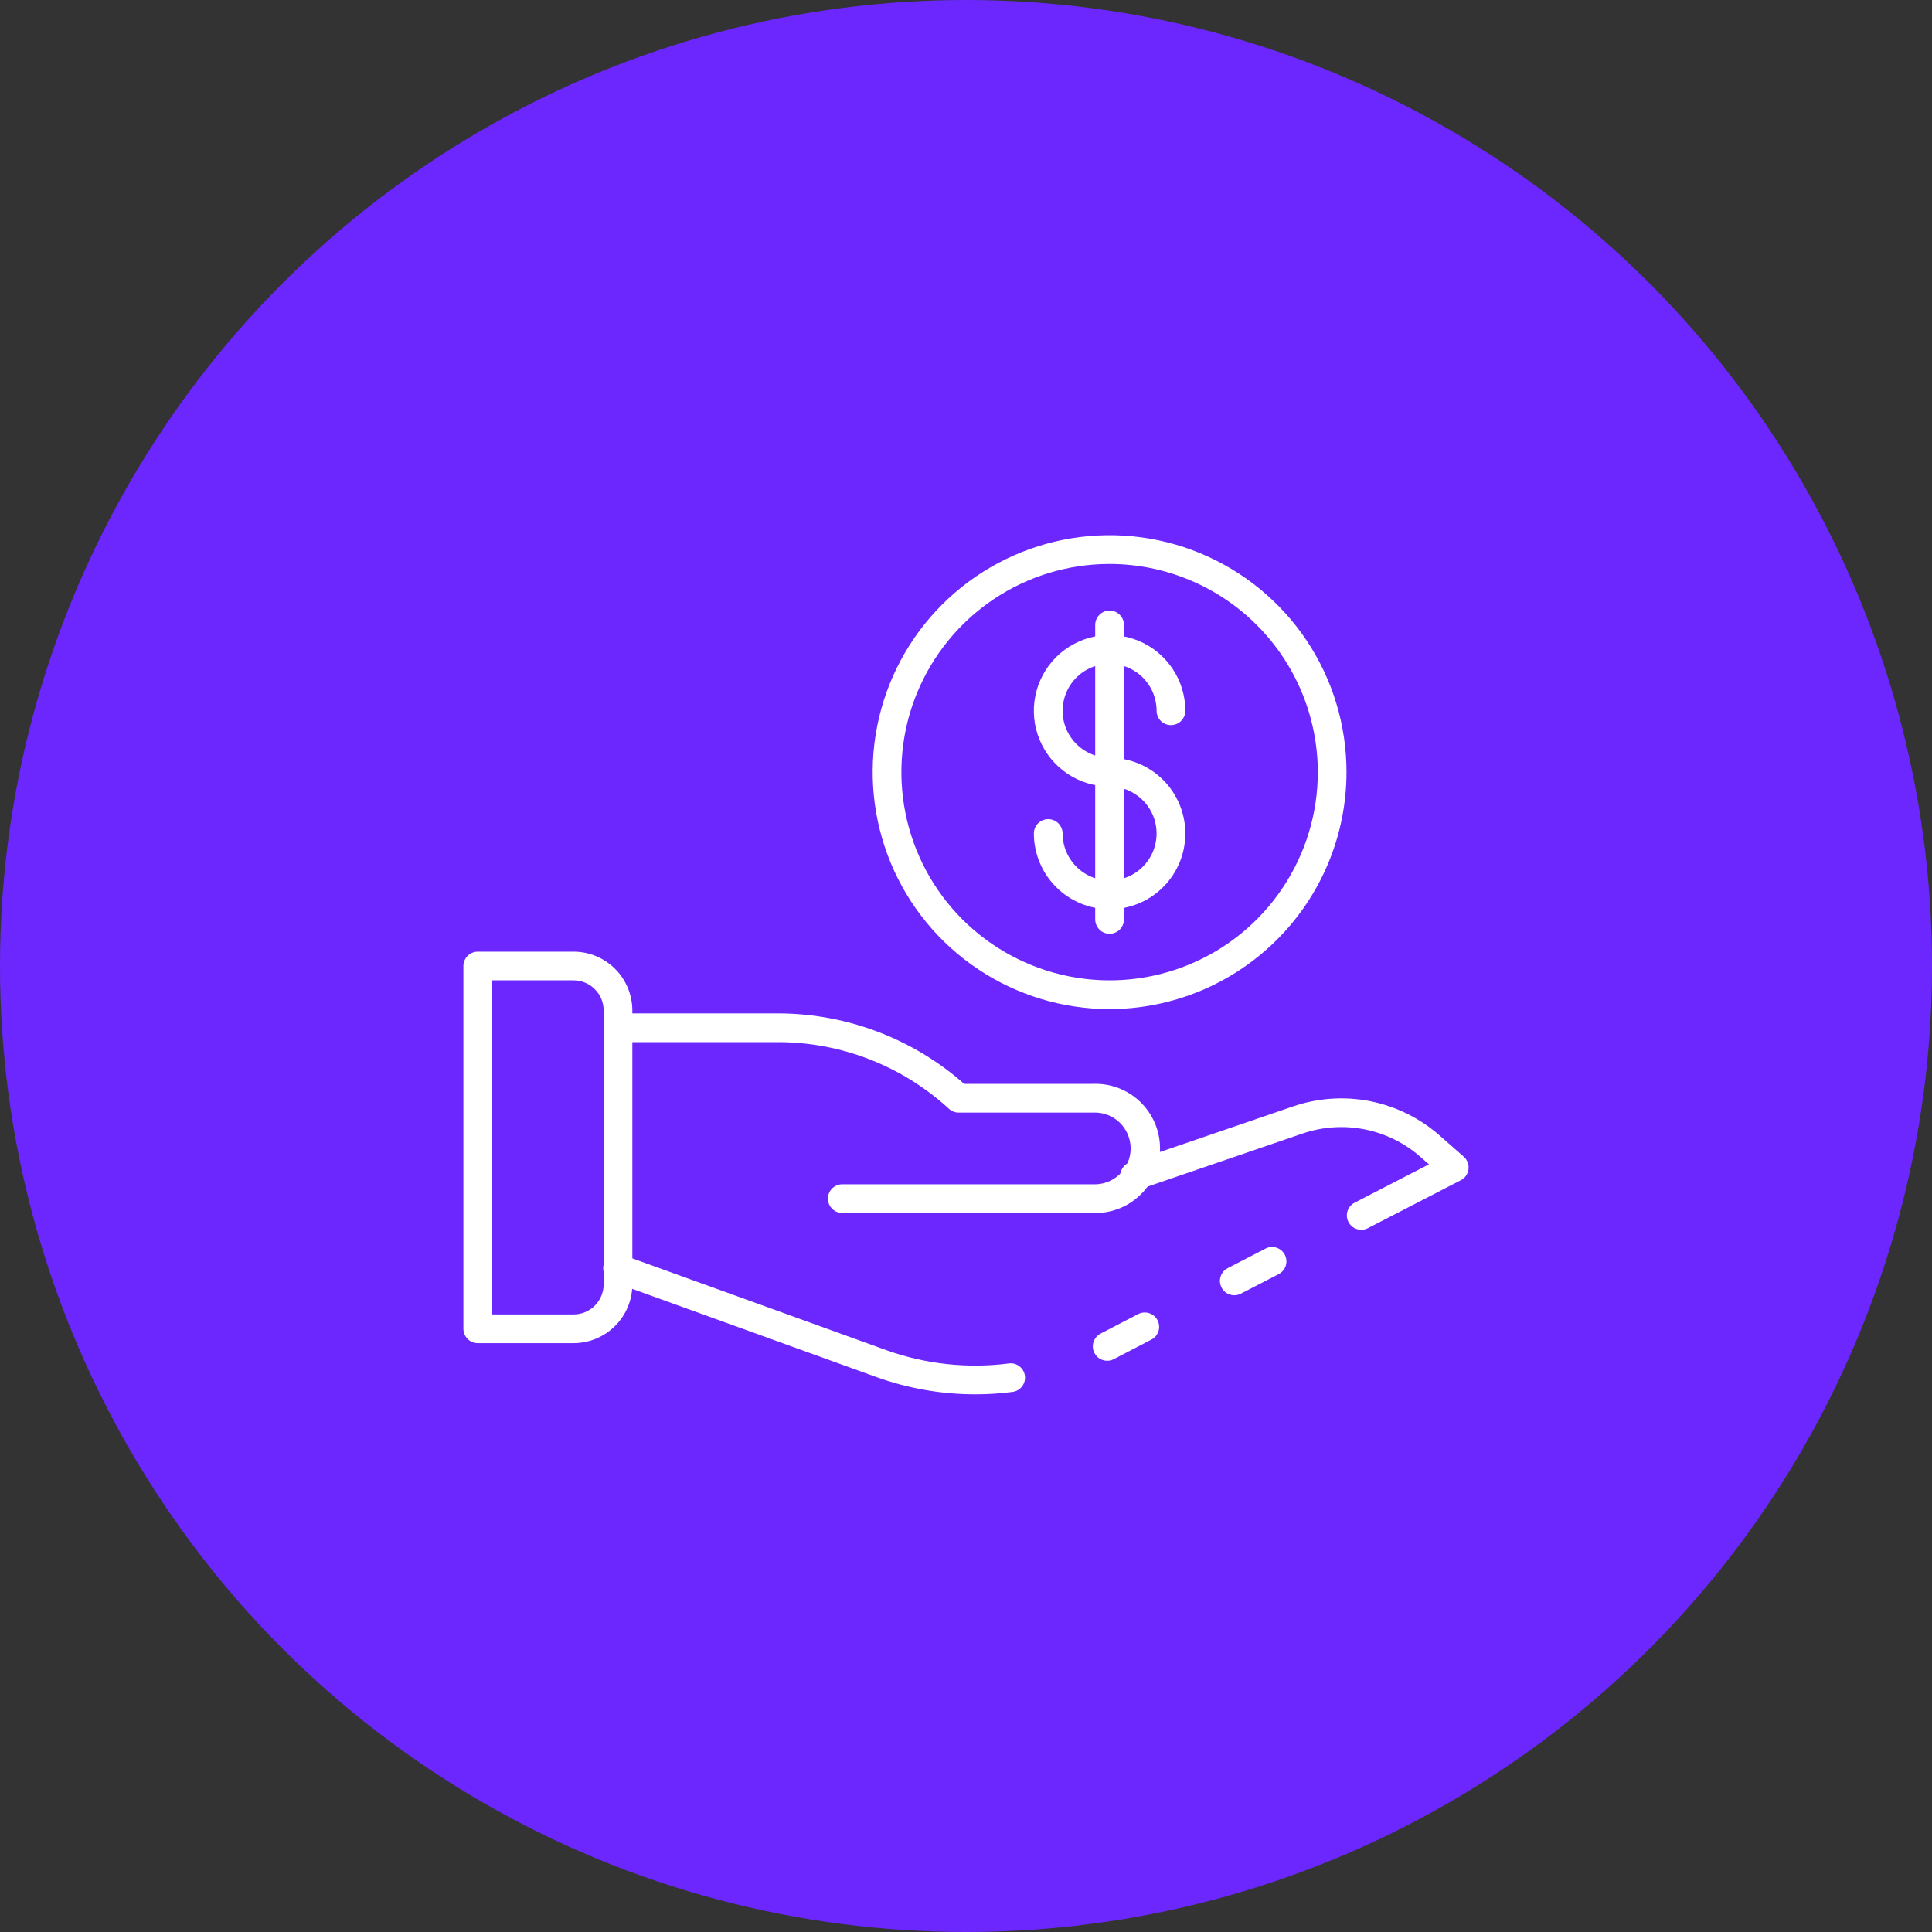 <svg width="40" height="40" viewBox="0 0 40 40" fill="none" xmlns="http://www.w3.org/2000/svg">
<rect x="0" y="0" width="40" height="40" fill="#333333" stroke="none"/>
<circle cx="20" cy="20" r="20" fill="#6C27FF"/>
<path d="M22.623 25.113H17.439C17.36 25.113 17.284 25.082 17.228 25.026C17.173 24.971 17.141 24.895 17.141 24.816C17.141 24.737 17.173 24.662 17.228 24.606C17.284 24.55 17.36 24.519 17.439 24.519H22.623C22.724 24.524 22.826 24.51 22.921 24.475C23.015 24.44 23.102 24.386 23.176 24.317C23.25 24.247 23.308 24.164 23.348 24.071C23.388 23.978 23.409 23.878 23.409 23.777C23.409 23.676 23.388 23.576 23.348 23.483C23.308 23.39 23.25 23.306 23.176 23.236C23.102 23.167 23.015 23.113 22.921 23.079C22.826 23.044 22.724 23.029 22.623 23.035H19.849C19.774 23.035 19.702 23.007 19.648 22.957C18.679 22.067 17.412 21.574 16.097 21.576H12.795C12.716 21.576 12.641 21.544 12.585 21.488C12.529 21.433 12.498 21.357 12.498 21.278C12.498 21.199 12.529 21.124 12.585 21.068C12.641 21.012 12.716 20.981 12.795 20.981H16.097C17.52 20.98 18.895 21.499 19.962 22.44H22.623C22.803 22.433 22.983 22.461 23.152 22.525C23.321 22.589 23.475 22.686 23.605 22.811C23.735 22.936 23.839 23.086 23.91 23.252C23.981 23.418 24.017 23.596 24.017 23.777C24.017 23.957 23.981 24.136 23.91 24.302C23.839 24.468 23.735 24.618 23.605 24.742C23.475 24.867 23.321 24.965 23.152 25.028C22.983 25.092 22.803 25.121 22.623 25.113H22.623Z" fill="white"/>
<path d="M25.554 26.817C25.487 26.817 25.422 26.795 25.37 26.754C25.318 26.712 25.281 26.655 25.265 26.59C25.249 26.526 25.256 26.457 25.283 26.397C25.311 26.336 25.358 26.287 25.417 26.256L26.193 25.855C26.228 25.835 26.266 25.823 26.305 25.819C26.345 25.815 26.385 25.819 26.423 25.83C26.461 25.842 26.496 25.861 26.527 25.886C26.557 25.912 26.582 25.943 26.601 25.978C26.619 26.014 26.63 26.052 26.633 26.092C26.636 26.131 26.631 26.171 26.619 26.209C26.606 26.247 26.586 26.281 26.56 26.311C26.534 26.341 26.502 26.365 26.466 26.383L25.69 26.784C25.648 26.806 25.601 26.817 25.554 26.817Z" fill="white"/>
<path d="M20.191 28.868C19.494 28.868 18.801 28.747 18.145 28.511L12.692 26.541C12.655 26.528 12.62 26.508 12.59 26.482C12.56 26.456 12.536 26.424 12.518 26.388C12.501 26.352 12.491 26.314 12.489 26.274C12.487 26.234 12.492 26.195 12.506 26.157C12.52 26.12 12.54 26.085 12.567 26.056C12.594 26.027 12.627 26.004 12.663 25.987C12.699 25.971 12.739 25.962 12.778 25.961C12.818 25.96 12.858 25.967 12.895 25.982L18.347 27.953C19.159 28.244 20.03 28.339 20.886 28.229C20.925 28.224 20.964 28.226 21.002 28.236C21.04 28.247 21.075 28.264 21.106 28.288C21.137 28.312 21.163 28.341 21.182 28.375C21.202 28.409 21.214 28.446 21.22 28.485C21.224 28.524 21.222 28.563 21.212 28.601C21.201 28.639 21.184 28.674 21.16 28.705C21.136 28.736 21.107 28.762 21.073 28.781C21.039 28.801 21.002 28.813 20.963 28.818C20.707 28.852 20.449 28.868 20.191 28.868Z" fill="white"/>
<path d="M22.923 28.173C22.856 28.173 22.791 28.151 22.739 28.11C22.687 28.068 22.65 28.011 22.634 27.946C22.618 27.882 22.624 27.814 22.652 27.753C22.679 27.692 22.726 27.643 22.785 27.612L23.564 27.207C23.599 27.189 23.637 27.178 23.676 27.175C23.715 27.172 23.754 27.176 23.791 27.188C23.828 27.2 23.863 27.218 23.893 27.244C23.923 27.269 23.947 27.3 23.965 27.334C23.983 27.369 23.994 27.407 23.998 27.446C24.001 27.485 23.997 27.524 23.985 27.561C23.973 27.598 23.954 27.633 23.929 27.663C23.904 27.693 23.873 27.717 23.838 27.735L23.059 28.14C23.017 28.162 22.97 28.173 22.923 28.173Z" fill="white"/>
<path d="M28.182 25.461C28.115 25.461 28.05 25.439 27.998 25.398C27.946 25.357 27.909 25.299 27.893 25.234C27.877 25.169 27.884 25.101 27.911 25.041C27.939 24.98 27.986 24.93 28.046 24.9L29.585 24.106L29.415 23.958C29.087 23.667 28.687 23.469 28.257 23.383C27.827 23.297 27.382 23.327 26.967 23.469L23.59 24.625C23.553 24.638 23.513 24.644 23.474 24.642C23.435 24.64 23.396 24.63 23.361 24.613C23.326 24.595 23.294 24.572 23.268 24.542C23.242 24.513 23.222 24.478 23.209 24.441C23.196 24.404 23.191 24.365 23.194 24.325C23.196 24.286 23.207 24.248 23.224 24.213C23.242 24.177 23.266 24.146 23.296 24.12C23.325 24.095 23.36 24.075 23.397 24.063L26.774 22.906C27.289 22.73 27.84 22.694 28.373 22.8C28.906 22.907 29.401 23.152 29.809 23.512L30.305 23.948C30.341 23.98 30.369 24.02 30.386 24.066C30.404 24.111 30.409 24.16 30.404 24.207C30.398 24.256 30.38 24.301 30.353 24.341C30.325 24.381 30.288 24.413 30.245 24.435L28.319 25.429C28.276 25.45 28.23 25.462 28.182 25.461Z" fill="white"/>
<path d="M11.876 27.809H9.892C9.813 27.809 9.737 27.777 9.682 27.722C9.626 27.666 9.594 27.59 9.594 27.511V20C9.594 19.921 9.626 19.846 9.682 19.79C9.737 19.734 9.813 19.703 9.892 19.703H11.876C12.198 19.703 12.507 19.832 12.735 20.06C12.963 20.288 13.091 20.596 13.092 20.919V26.592C13.092 26.915 12.963 27.224 12.735 27.452C12.507 27.68 12.198 27.808 11.876 27.809ZM10.189 27.214H11.876C12.041 27.214 12.199 27.148 12.315 27.032C12.432 26.915 12.497 26.757 12.498 26.592V20.919C12.497 20.754 12.432 20.596 12.315 20.48C12.199 20.363 12.041 20.297 11.876 20.297H10.189V27.214Z" fill="white"/>
<path d="M22.973 20.892C22.003 20.892 21.054 20.604 20.248 20.065C19.441 19.526 18.812 18.76 18.441 17.864C18.07 16.967 17.973 15.981 18.162 15.03C18.351 14.078 18.818 13.204 19.504 12.518C20.19 11.832 21.064 11.365 22.016 11.175C22.968 10.986 23.954 11.083 24.85 11.454C25.747 11.826 26.513 12.454 27.052 13.261C27.591 14.068 27.878 15.016 27.878 15.986C27.877 17.287 27.36 18.534 26.44 19.453C25.52 20.373 24.274 20.89 22.973 20.892ZM22.973 11.676C22.12 11.676 21.287 11.928 20.578 12.402C19.869 12.876 19.317 13.549 18.99 14.337C18.664 15.124 18.579 15.991 18.745 16.828C18.911 17.664 19.322 18.432 19.925 19.035C20.528 19.637 21.296 20.048 22.132 20.214C22.968 20.381 23.835 20.295 24.623 19.969C25.41 19.643 26.084 19.09 26.557 18.381C27.031 17.672 27.284 16.839 27.284 15.986C27.282 14.844 26.828 13.748 26.02 12.94C25.212 12.132 24.116 11.677 22.973 11.676Z" fill="white"/>
<path d="M22.973 16.284C22.663 16.284 22.36 16.192 22.102 16.02C21.844 15.848 21.643 15.603 21.524 15.316C21.405 15.03 21.374 14.714 21.435 14.41C21.495 14.106 21.645 13.827 21.864 13.607C22.083 13.388 22.363 13.239 22.667 13.178C22.971 13.118 23.286 13.149 23.573 13.267C23.859 13.386 24.104 13.587 24.276 13.845C24.449 14.103 24.541 14.406 24.541 14.716C24.541 14.795 24.509 14.87 24.454 14.926C24.398 14.982 24.322 15.013 24.243 15.013C24.165 15.013 24.089 14.982 24.033 14.926C23.977 14.87 23.946 14.795 23.946 14.716C23.946 14.524 23.889 14.335 23.782 14.175C23.675 14.015 23.523 13.891 23.345 13.817C23.167 13.743 22.972 13.724 22.783 13.762C22.594 13.8 22.421 13.892 22.285 14.028C22.149 14.164 22.056 14.338 22.019 14.527C21.981 14.715 22 14.911 22.074 15.089C22.148 15.266 22.272 15.418 22.433 15.525C22.593 15.632 22.781 15.689 22.973 15.689C23.052 15.689 23.128 15.721 23.183 15.776C23.239 15.832 23.27 15.908 23.27 15.986C23.27 16.065 23.239 16.141 23.183 16.197C23.128 16.253 23.052 16.284 22.973 16.284Z" fill="white"/>
<path d="M22.973 18.825C22.557 18.824 22.159 18.659 21.865 18.365C21.571 18.071 21.406 17.673 21.405 17.257C21.405 17.178 21.437 17.102 21.492 17.047C21.548 16.991 21.624 16.96 21.703 16.96C21.781 16.96 21.857 16.991 21.913 17.047C21.968 17.102 22 17.178 22 17.257C22 17.449 22.057 17.637 22.164 17.797C22.271 17.957 22.423 18.082 22.601 18.156C22.779 18.229 22.974 18.248 23.163 18.211C23.352 18.173 23.525 18.081 23.661 17.945C23.797 17.808 23.89 17.635 23.927 17.446C23.965 17.258 23.945 17.062 23.872 16.884C23.798 16.706 23.674 16.554 23.514 16.448C23.354 16.341 23.165 16.284 22.973 16.284C22.894 16.284 22.819 16.252 22.763 16.197C22.707 16.141 22.676 16.065 22.676 15.986C22.676 15.907 22.707 15.832 22.763 15.776C22.819 15.72 22.894 15.689 22.973 15.689C23.389 15.689 23.788 15.854 24.082 16.148C24.376 16.442 24.541 16.841 24.541 17.257C24.541 17.673 24.376 18.072 24.082 18.366C23.788 18.66 23.389 18.825 22.973 18.825Z" fill="white"/>
<path d="M22.973 19.333C22.894 19.333 22.818 19.302 22.763 19.246C22.707 19.19 22.675 19.114 22.675 19.035V12.938C22.675 12.859 22.707 12.784 22.763 12.728C22.818 12.672 22.894 12.641 22.973 12.641C23.052 12.641 23.127 12.672 23.183 12.728C23.239 12.784 23.27 12.859 23.27 12.938V19.035C23.27 19.114 23.239 19.19 23.183 19.246C23.127 19.302 23.052 19.333 22.973 19.333Z" fill="white"/>
</svg>

